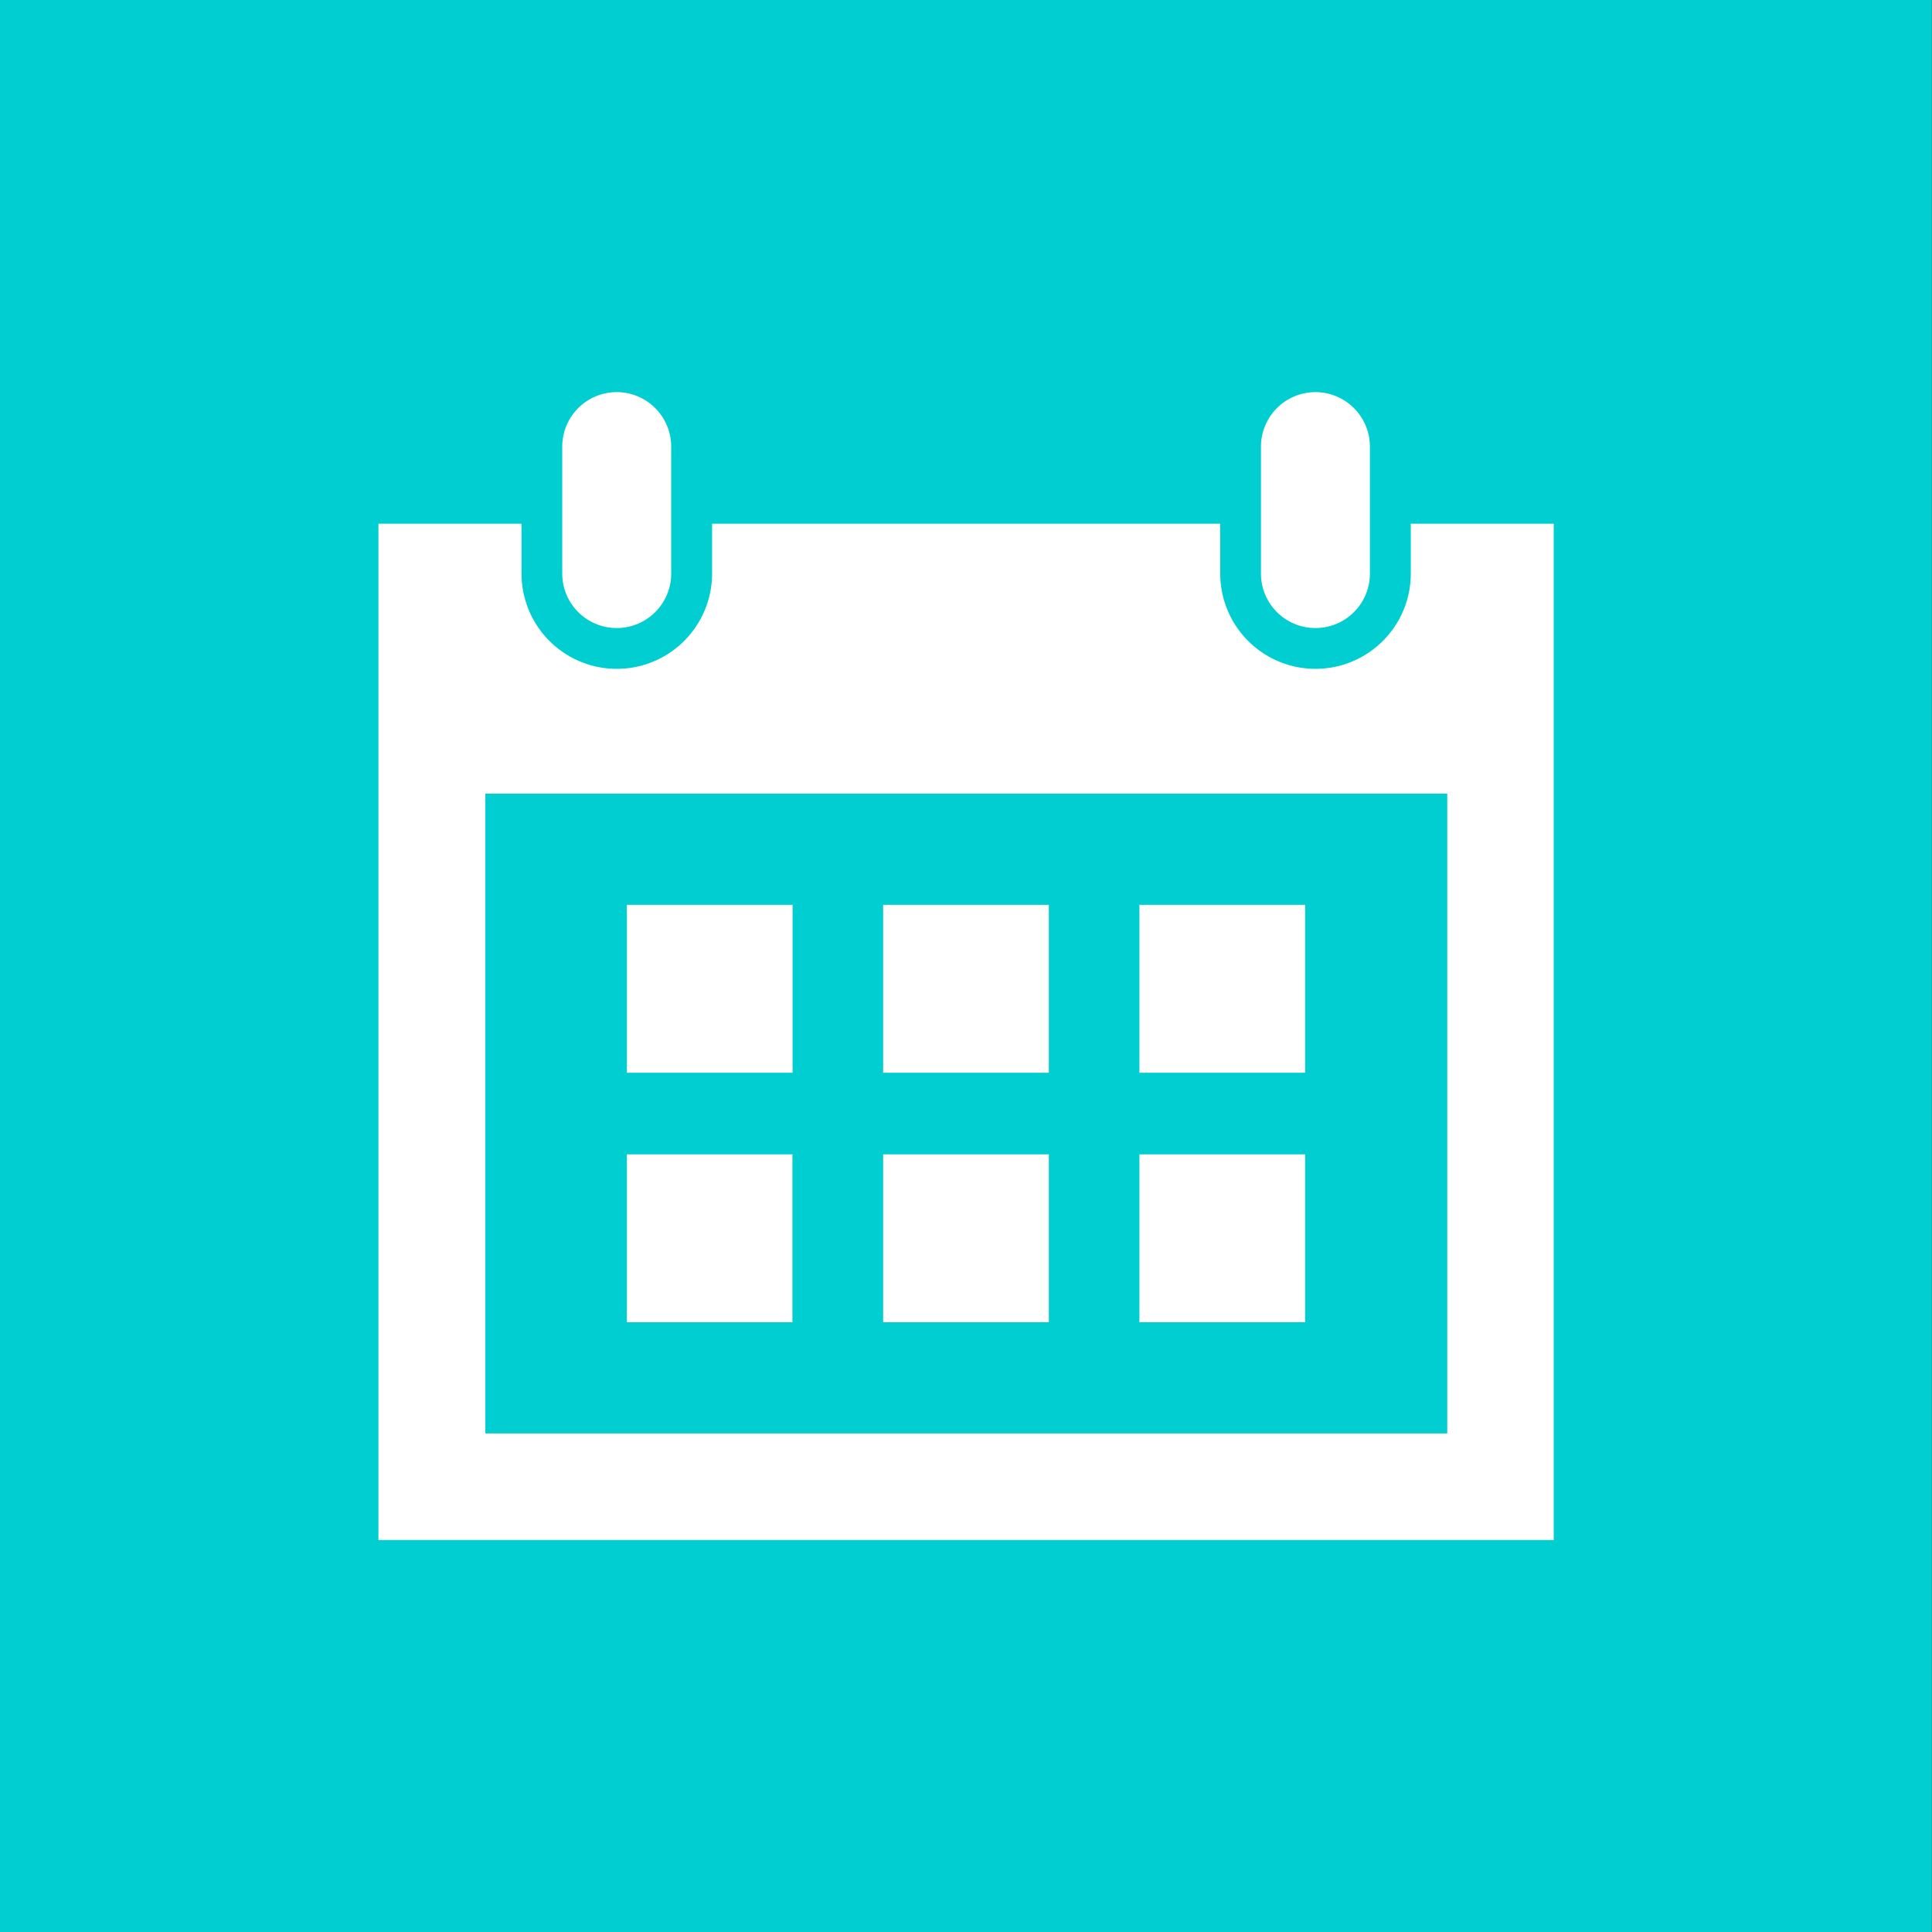 <svg id="Layer_1" data-name="Layer 1" xmlns="http://www.w3.org/2000/svg" viewBox="0 0 122.88 122.88"><rect x="0" y="0" width="122.88" height="122.88" fill="#333333" stroke="none"/><defs><style>.cls-1{fill:#00ced1;}.cls-1,.cls-2{fill-rule:evenodd;}.cls-2{fill:#fff;}</style></defs><title>52</title><path class="cls-1" d="M329.13,1921.25H452v122.88H329.13V1921.25" transform="translate(-329.13 -1921.25)"/><path class="cls-2" d="M360,1971.73h61.18v40.69H360v-40.69Zm9,22.94h10.53v10.68H369v-10.68Zm32.61,0h10.53v10.68H401.6v-10.68Zm0-15.87h10.53v10.68H401.6v-10.68Zm-16.3,15.87h10.53v10.68H385.3v-10.68Zm0-15.87h10.53v10.68H385.3v-10.68Zm-16.3,0h10.53v10.68H369v-10.68Zm43.79-32.61h0a3.47,3.47,0,0,1,3.46,3.46v8.08a3.46,3.46,0,1,1-6.93,0v-8.08A3.47,3.47,0,0,1,412.79,1946.19Zm-44.44,0h0a3.47,3.47,0,0,1,3.46,3.46v8.08a3.46,3.46,0,1,1-6.93,0v-8.08A3.47,3.47,0,0,1,368.35,1946.19Zm-15.15,8.37h9.09v3.17a6.06,6.06,0,0,0,12.12,0v-3.17h32.32v3.17a6.06,6.06,0,0,0,12.12,0v-3.17h9.09v64.64H353.2v-64.64Z" transform="translate(-329.13 -1921.25)"/></svg>